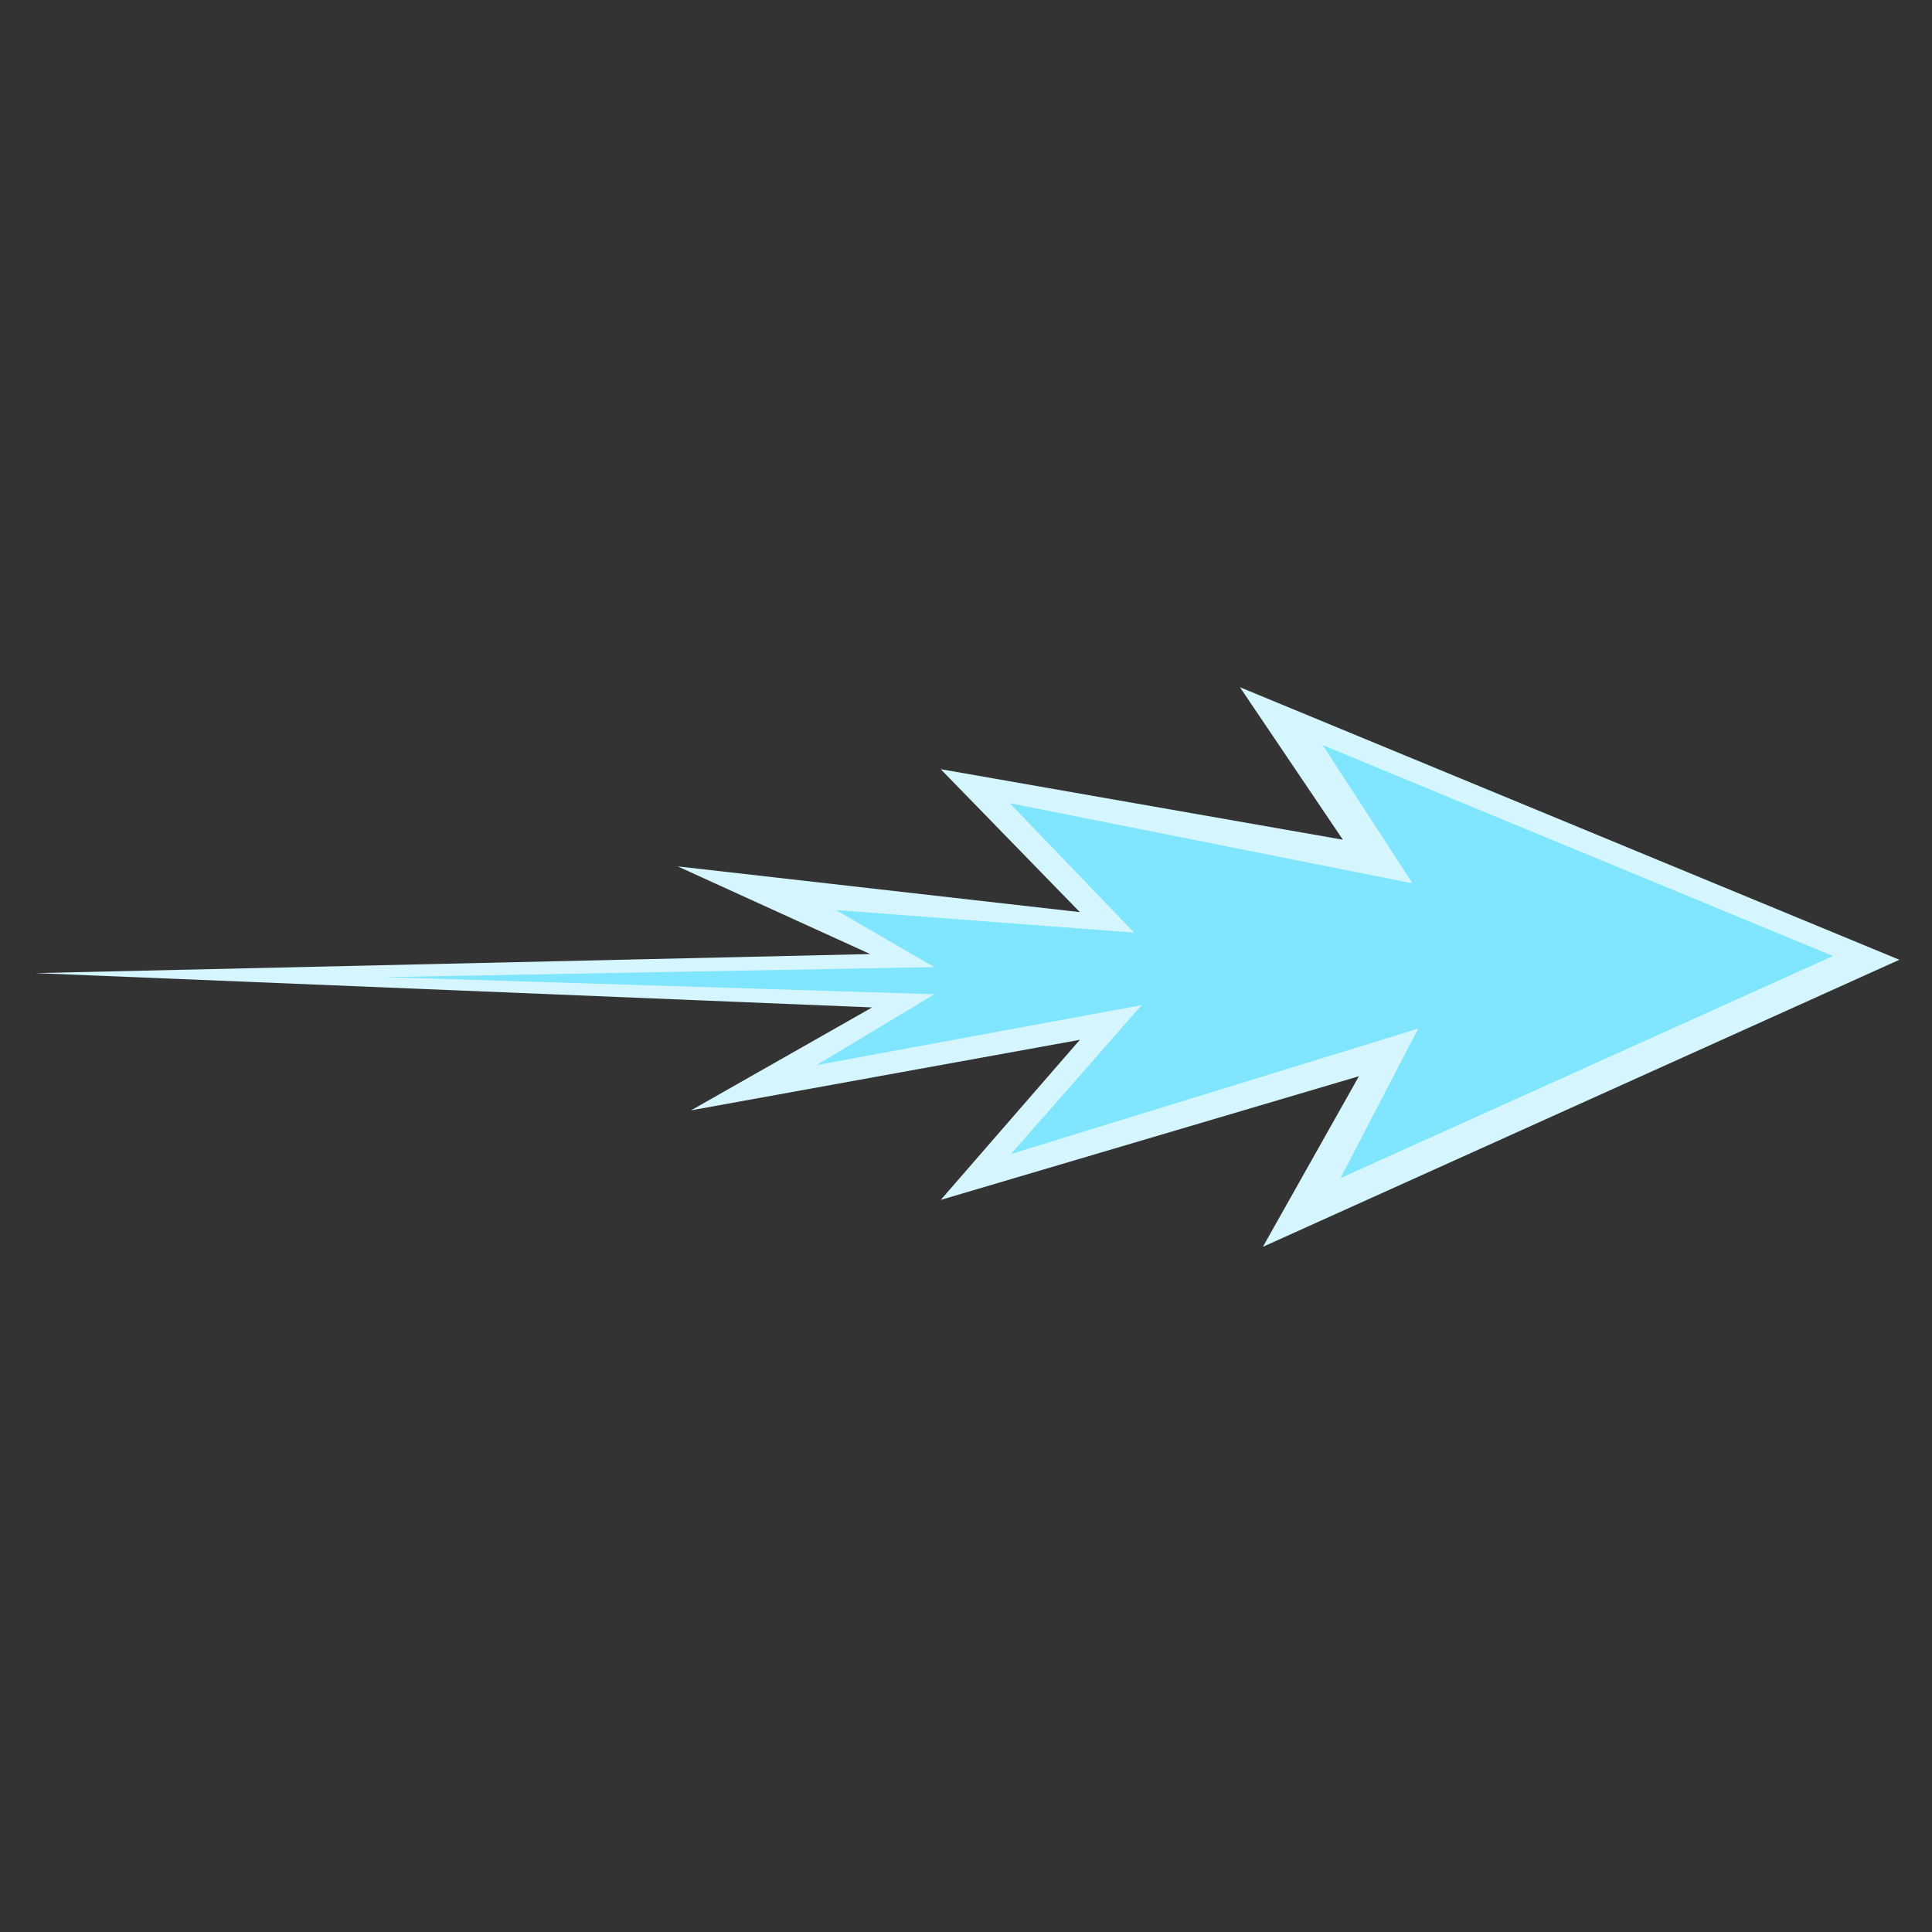 <svg xmlns="http://www.w3.org/2000/svg" xmlns:svg="http://www.w3.org/2000/svg" id="svg2" version="1.1" viewBox="0 0 256 256"><rect x="0" y="0" width="256" height="256" fill="#333333" stroke="none"/><g id="layer2" style="display:inline"><path style="fill:#d5f6ff;fill-rule:evenodd;stroke:none;stroke-width:2;stroke-linecap:butt;stroke-linejoin:miter;stroke-miterlimit:4;stroke-dasharray:none;stroke-opacity:1" id="path4248" d="m 115.305,126.418 -25.506,-11.617 53.286,6.061 -18.435,-18.94 53.286,9.344 -13.637,-20.203 87.378,36.113 -84.339,38.035 12.726,-22.604 -55.413,16.388 18.435,-21.213 -51.518,9.344 23.991,-13.637 -110.864,-4.546 z"/><path id="path4250" d="m 123.789,128.145 -13.04,-7.56 39.535,2.993 -16.497,-17.156 53.374,10.623 -11.891,-18.311 67.612,27.944 -65.26,29.431 10.294,-19.812 -53.949,16.61 17.301,-19.718 -43.078,7.944 15.617,-9.391 -72.838,-2.267 z" style="fill:#80e5ff;fill-rule:evenodd;stroke:none;stroke-width:.774px;stroke-linecap:butt;stroke-linejoin:miter;stroke-opacity:1"/></g></svg>
